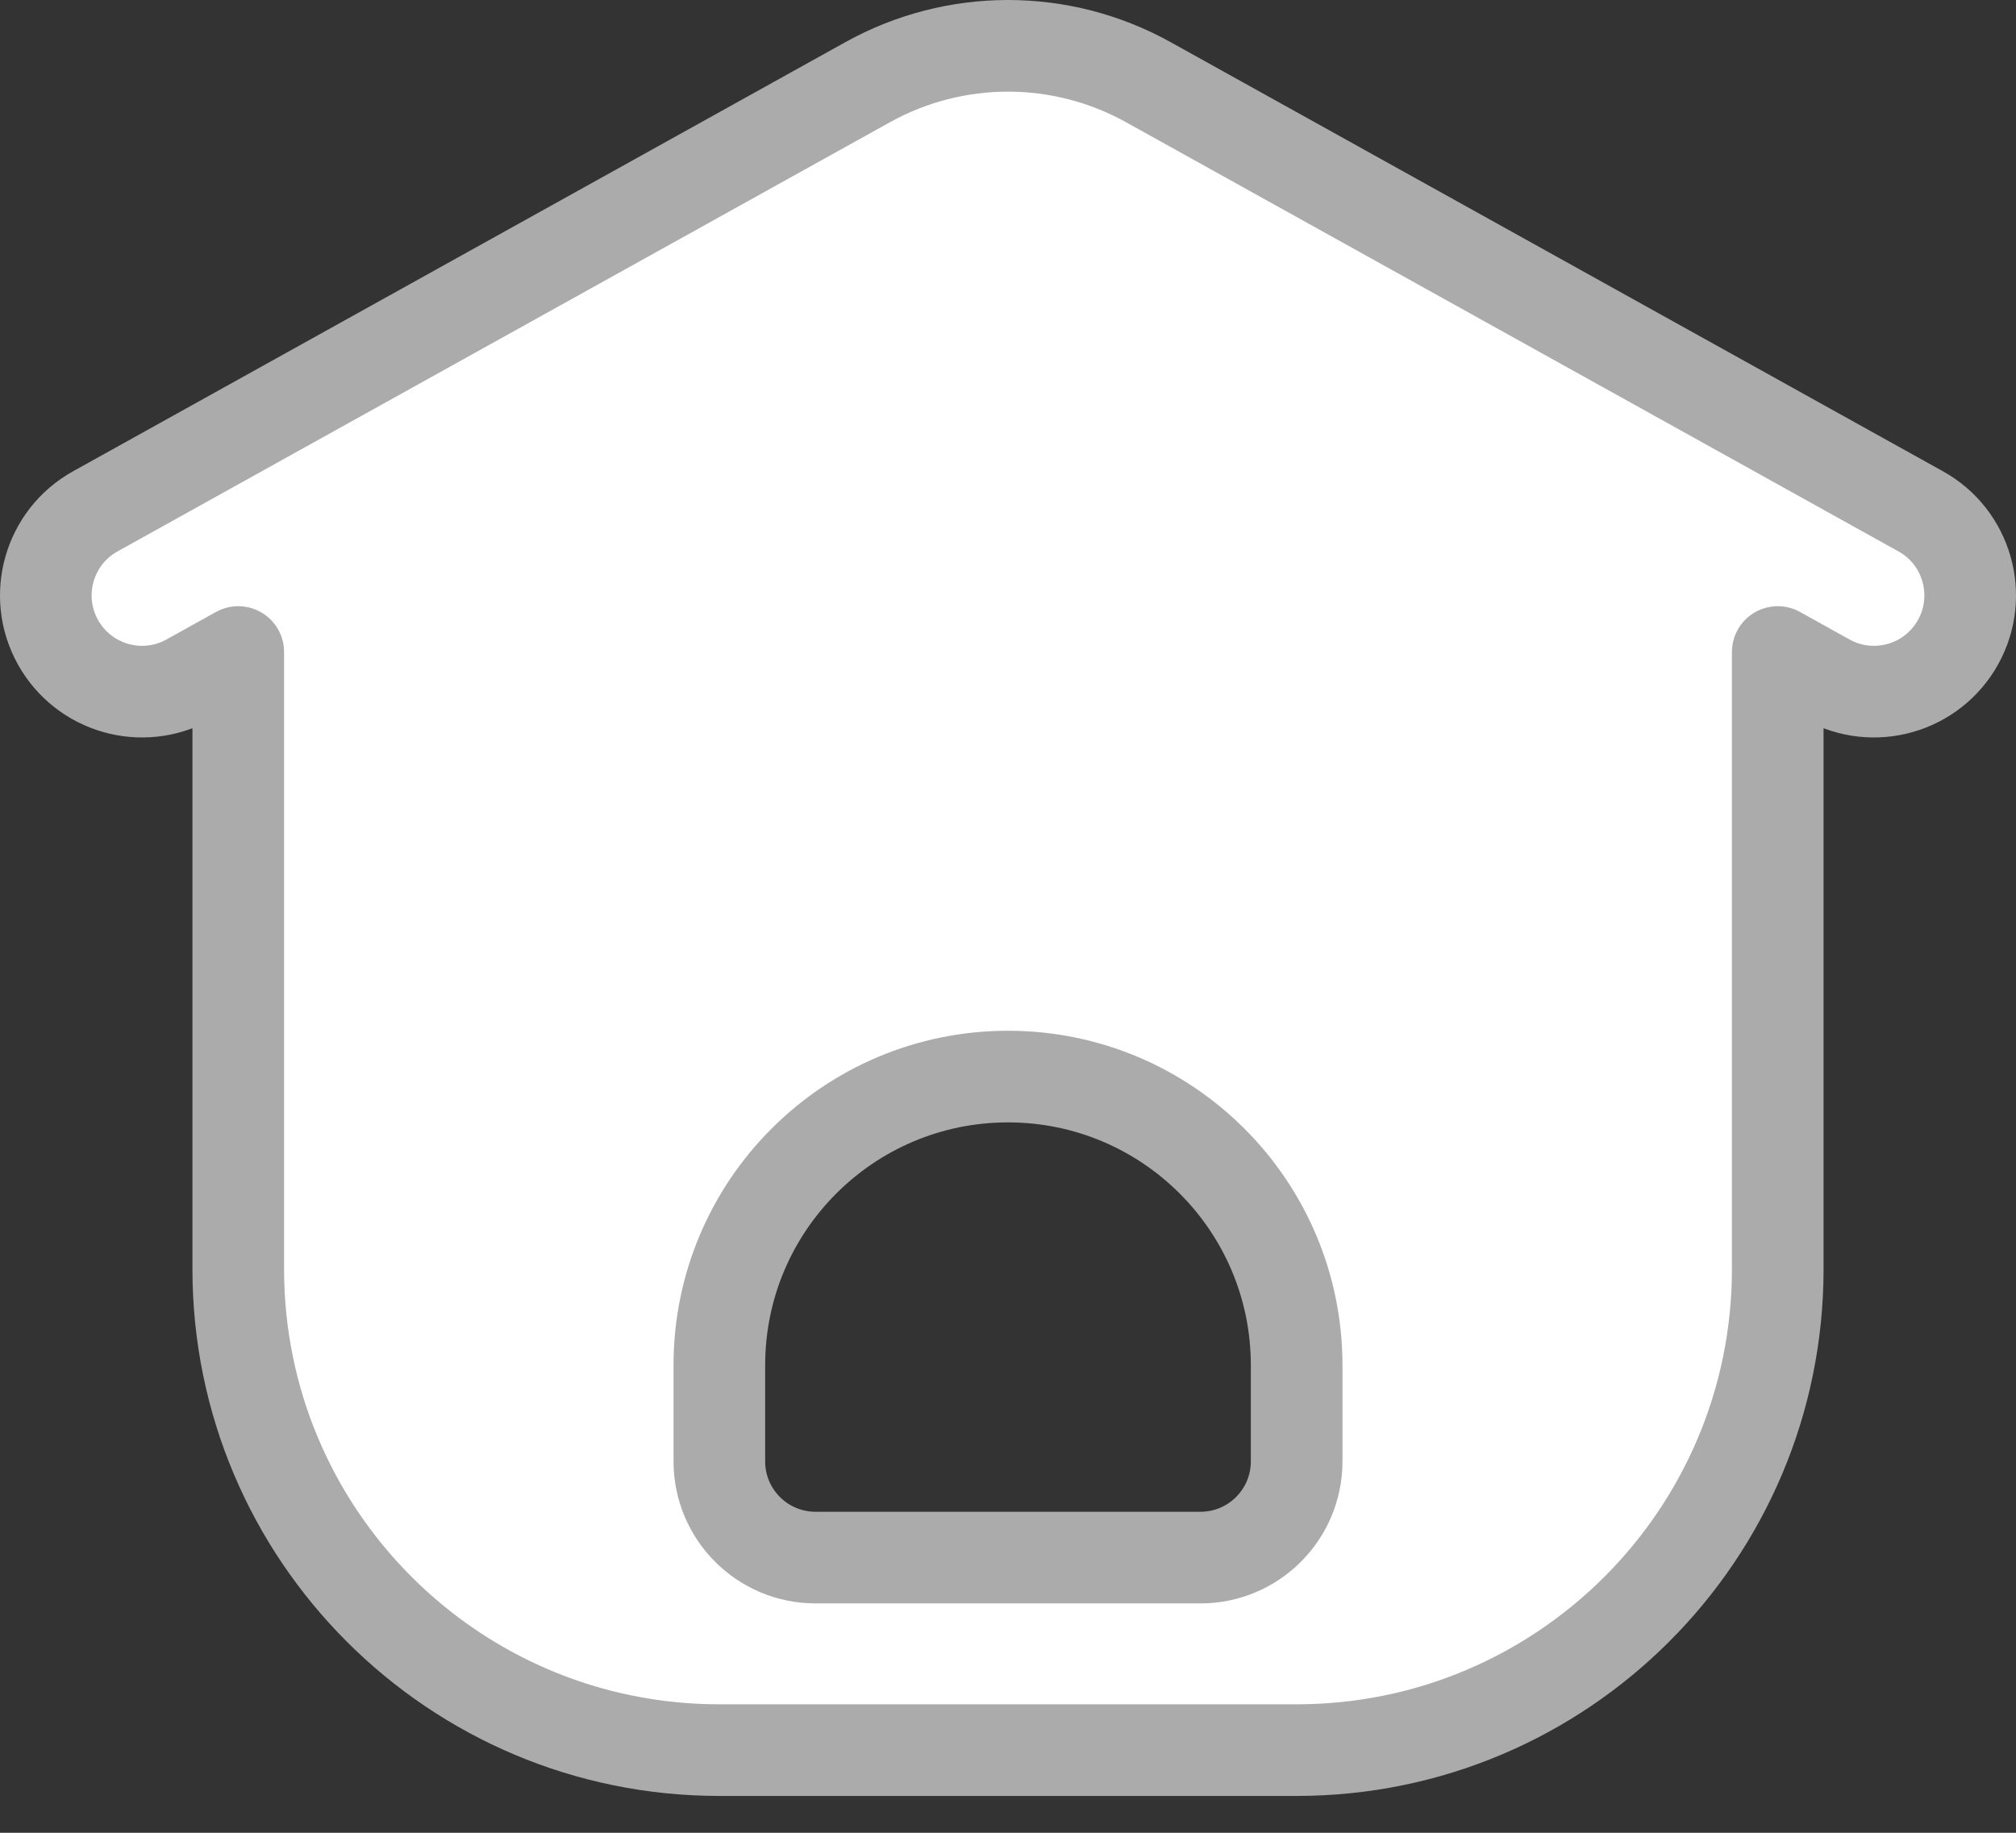 <svg width="22" height="20" viewBox="0 0 22 20" fill="none" xmlns="http://www.w3.org/2000/svg">
<rect x="0" y="0" width="22" height="20" fill="#333333" stroke="none"/>
<path fill-rule="evenodd" clip-rule="evenodd" d="M12.53 0.896C11.578 0.368 10.422 0.368 9.47 0.896L1.04 5.58C0.533 5.861 0.351 6.501 0.632 7.007C0.914 7.514 1.553 7.697 2.06 7.415L2.6 7.115V13.848C2.6 16.747 4.95 19.098 7.85 19.098H14.15C17.049 19.098 19.4 16.747 19.4 13.848V7.115L19.94 7.415C20.447 7.697 21.086 7.514 21.368 7.007C21.649 6.501 21.467 5.861 20.96 5.58L12.53 0.896ZM7.85 15.947V14.898C7.85 13.158 9.26 11.748 11 11.748C12.739 11.748 14.15 13.158 14.15 14.898V15.947C14.15 16.527 13.68 16.997 13.1 16.997H8.9C8.32 16.997 7.85 16.527 7.85 15.947Z" fill="white" stroke="#ABABAB" stroke-linecap="square" stroke-linejoin="round"/>
</svg>
